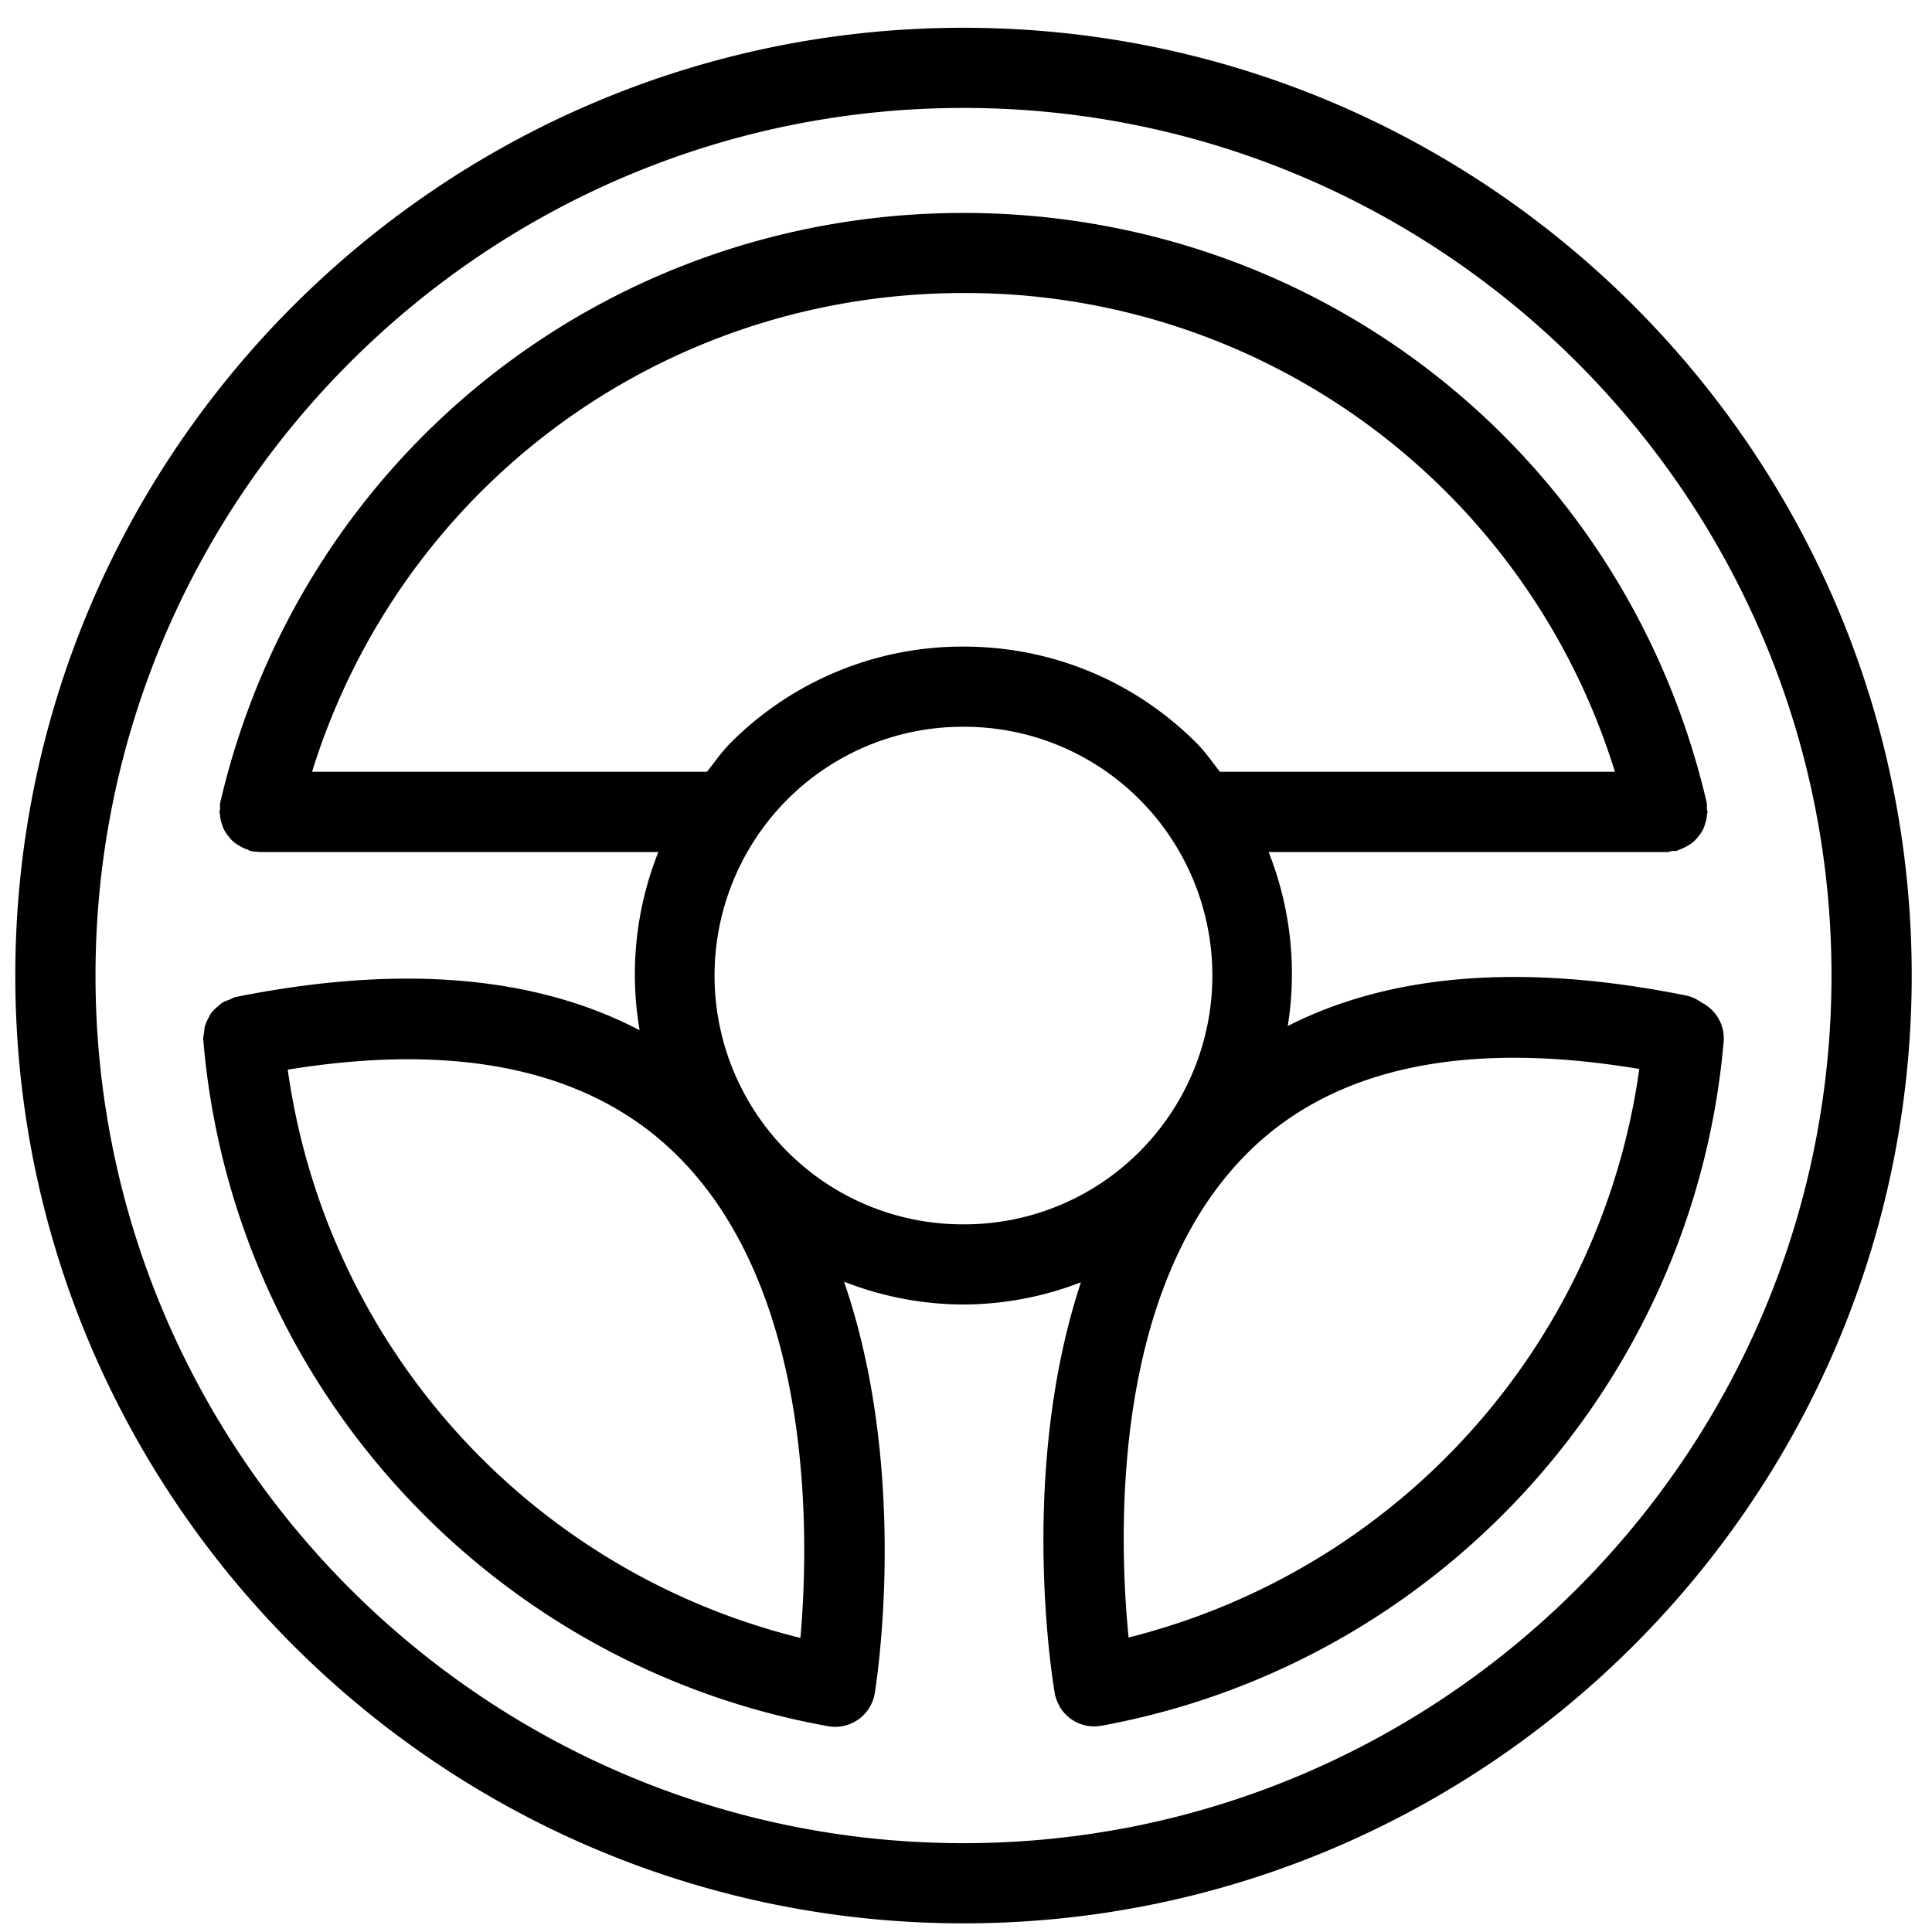 <svg xmlns="http://www.w3.org/2000/svg" width="46" height="46" viewBox="0 0 46 46"><g><g><path d="M41.039 24.801c-.701 8.12-6.792 14.817-14.814 16.288h-.007v.001l-.036.003c-.043.006-.087.012-.13.012a.955.955 0 0 1-.822-.472c-.004-.008-.005-.018-.01-.027a.948.948 0 0 1-.107-.283v-.01c-.049-.283-.871-5.26.623-9.782a7.844 7.844 0 0 1-2.795.529 7.844 7.844 0 0 1-2.845-.544c1.557 4.518.78 9.506.733 9.788 0 .004-.003.007-.004.011 0 .005.002.01 0 .015a.955.955 0 0 1-1.109.77C11.641 39.649 5.523 32.929 4.84 24.758c-.006-.068.014-.13.022-.195.004-.037.004-.072.012-.108a.937.937 0 0 1 .096-.23c.02-.035.035-.07.058-.104a.914.914 0 0 1 .154-.155c.04-.035.076-.07.121-.097.052-.032.11-.05.17-.072.047-.017.086-.048.137-.058 3.906-.784 7.124-.514 9.619.79a7.866 7.866 0 0 1 .446-4.243H6.182c-.005 0-.008-.003-.012-.003a.963.963 0 0 1-.212-.025c-.027-.006-.046-.024-.072-.032a1.008 1.008 0 0 1-.166-.076.91.91 0 0 1-.166-.112.918.918 0 0 1-.095-.103.924.924 0 0 1-.13-.192c-.017-.034-.028-.07-.04-.105a.905.905 0 0 1-.053-.262c-.001-.016-.01-.03-.01-.045 0-.023.011-.04.013-.061.003-.054-.008-.105.004-.158 1.925-8.268 9.202-14.042 17.698-14.042 8.495 0 15.77 5.774 17.695 14.041.012.05 0 .098.004.148.002.025.015.046.015.072 0 .019-.01.035-.01.053a.915.915 0 0 1-.05.24.859.859 0 0 1-.047.126.913.913 0 0 1-.118.175.923.923 0 0 1-.11.118.93.93 0 0 1-.15.101.917.917 0 0 1-.182.083c-.024.008-.041.025-.066.03-.036.01-.07 0-.105.004-.04.006-.075.025-.117.025h-9.495a7.86 7.86 0 0 1 .456 4.143c2.463-1.255 5.638-1.501 9.481-.727a.943.943 0 0 1 .369.167c.34.169.562.531.528.933zm-24.206-6.426c.185-.231.349-.474.563-.688a7.79 7.79 0 0 1 5.545-2.292c2.096 0 4.064.814 5.543 2.292.214.214.378.457.562.688h9.404A16.174 16.174 0 0 0 22.94 6.977c-7.193 0-13.405 4.631-15.51 11.398zm2.225 20.624c.206-2.353.35-8.327-3.014-11.565-2.048-1.972-5.147-2.623-9.193-1.966a16.252 16.252 0 0 0 12.207 13.53zm3.883-9.848a5.891 5.891 0 0 0 4.192-1.732 5.936 5.936 0 0 0 0-8.383 5.895 5.895 0 0 0-4.192-1.732 5.897 5.897 0 0 0-4.195 1.732 5.934 5.934 0 0 0 0 8.382 5.895 5.895 0 0 0 4.195 1.733zm16.09-3.699c-4.098-.688-7.223-.05-9.266 1.939-3.339 3.25-3.127 9.24-2.894 11.597a16.275 16.275 0 0 0 12.16-13.536zm6.486-2.226c0 12.444-10.127 22.568-22.576 22.568C10.49 45.794.364 35.67.364 23.226.364 10.784 10.492.661 22.941.661c12.449 0 22.576 10.123 22.576 22.565zm-1.91 0c0-11.39-9.271-20.656-20.666-20.656-11.396 0-20.667 9.266-20.667 20.656 0 11.392 9.271 20.659 20.667 20.659 11.395 0 20.666-9.267 20.666-20.659z"/></g></g></svg>